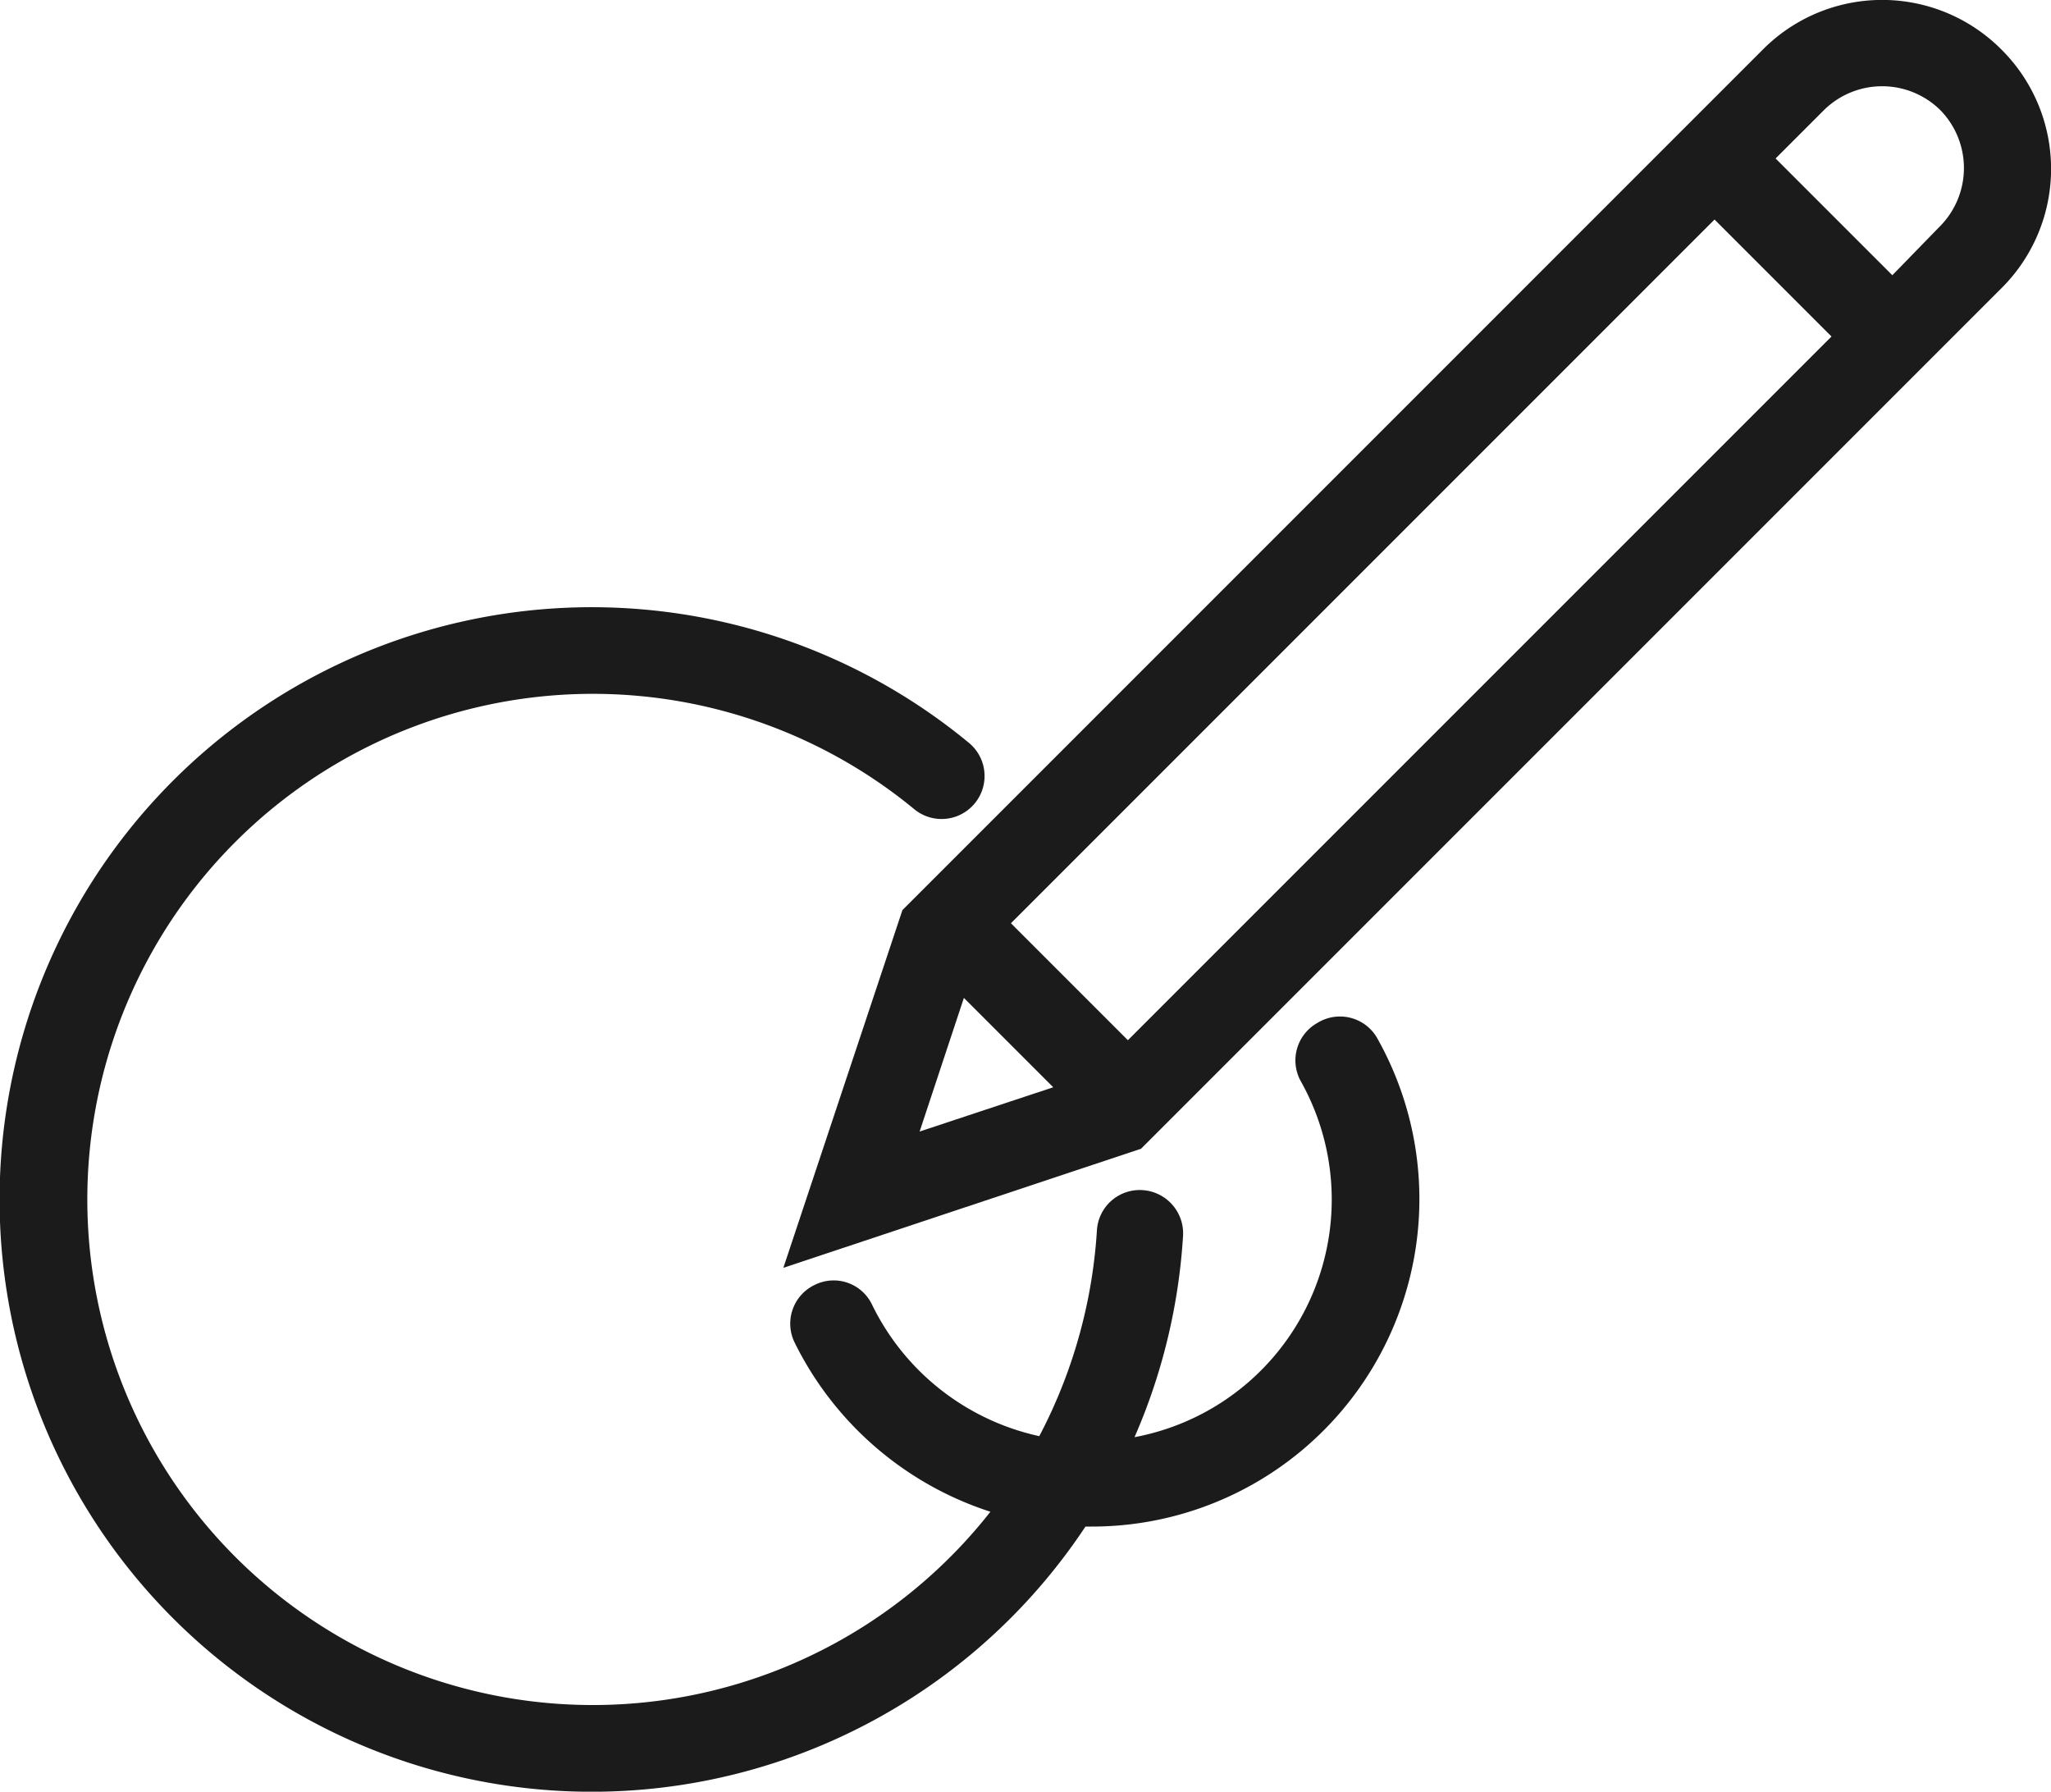 <svg xmlns="http://www.w3.org/2000/svg" viewBox="0 0 48.28 42.17"><defs><style>.cls-1{fill:#1b1b1b;stroke:#1b1b1b;stroke-miterlimit:10;}</style></defs><title>logoBranding-darkest</title><g id="Layer_2" data-name="Layer 2"><g id="Layer_1-2" data-name="Layer 1"><path class="cls-1" d="M46.76,1.52a3.46,3.46,0,0,0-4.91,0L21.68,21.69l-2.45,7.36,7.36-2.45L44.91,8.28h0l1.85-1.85a3.46,3.46,0,0,0,0-4.91ZM44.55,7.19,41.09,3.73l1.49-1.49a2.45,2.45,0,0,1,3.45,0A2.45,2.45,0,0,1,46,5.7ZM20.86,27.42l1.61-4.86,3.25,3.25Zm5.69-2.23-3.46-3.46L40.36,4.46l3.46,3.46Z"/><path class="cls-1" d="M31.26,24.51a.51.51,0,0,0-.2.7,6.19,6.19,0,0,1-5.19,9.21,13.46,13.46,0,0,0,1.48-5.37.52.52,0,0,0-.49-.54.51.51,0,0,0-.54.48,12.5,12.5,0,0,1-1.59,5.37,6.24,6.24,0,0,1-4.65-3.43.5.5,0,0,0-.68-.24.51.51,0,0,0-.25.68,7.32,7.32,0,0,0,5,3.92,12.4,12.4,0,1,1-2.31-16.63.51.51,0,1,0,.65-.79,13.44,13.44,0,1,0,2.79,17.56l.39,0A7.21,7.21,0,0,0,32,24.71.51.51,0,0,0,31.26,24.51Z"/></g></g></svg>